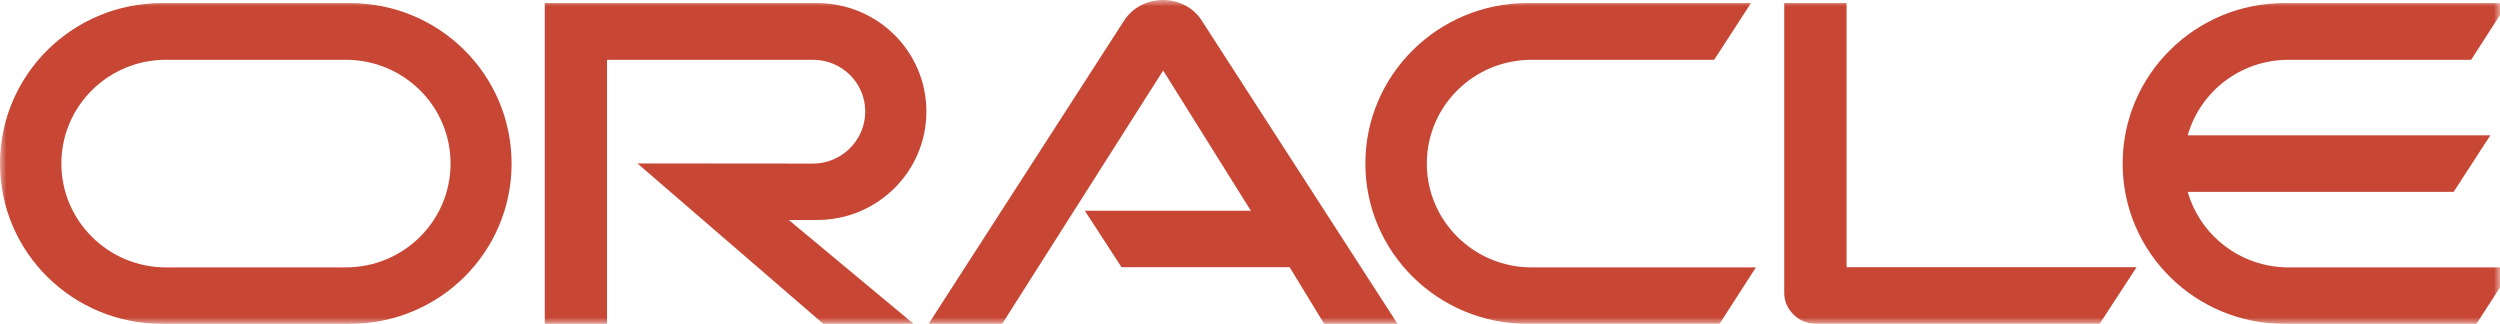 <svg width="193" height="25" xmlns="http://www.w3.org/2000/svg" xmlns:xlink="http://www.w3.org/1999/xlink"><defs><path id="a" d="M0 0h193v25H0z"/></defs><g fill="none" fill-rule="evenodd"><mask id="b" fill="#fff"><use xlink:href="#a"/></mask><path d="M168.892 14.811h20.531l2.83-4.364h-23.361c.96-3.376 4.083-5.832 7.785-5.832h14.097L193.59.24h-17.237c-6.893 0-12.485 5.544-12.485 12.39 0 6.838 5.592 12.371 12.485 12.371h14.829L194 20.643h-17.323c-3.702 0-6.822-2.464-7.785-5.832zM132.749 25l2.807-4.357H118.25c-4.485 0-8.099-3.597-8.099-8.014 0-4.437 3.614-8.014 8.099-8.014h14.085l2.84-4.376h-17.254c-6.907 0-12.515 5.544-12.515 12.39 0 6.838 5.608 12.371 12.515 12.371h14.827zm-119.93-4.357c-4.464 0-8.082-3.597-8.082-8.014 0-4.437 3.618-8.014 8.081-8.014H26.69c4.479 0 8.093 3.577 8.093 8.014 0 4.417-3.614 8.014-8.093 8.014H12.818zM27.022 25c6.908 0 12.472-5.533 12.472-12.371 0-6.846-5.564-12.39-12.472-12.39H12.499C5.597.239 0 5.783 0 12.629 0 19.467 5.597 25 12.5 25h14.523zM71.517 8.61c0-4.623-3.763-8.371-8.44-8.371H42.056V25h4.806V4.615H62.76c2.23 0 4.038 1.785 4.038 3.994 0 2.204-1.809 4.02-4.038 4.02l-13.549-.012L63.56 25h6.97l-9.637-8.018h2.185c4.676 0 8.439-3.752 8.439-8.373zm71.04-8.371h-4.814V22.63c0 .611.26 1.209.71 1.642.46.469 1.09.727 1.752.727h21.888l2.852-4.373h-22.389V.24zM96.567 16.27l-6.77-10.828L77.367 25h-5.678L86.821 1.527C87.467.577 88.577 0 89.79 0c1.185 0 2.275.557 2.92 1.486L107.89 25h-5.663l-2.668-4.373H86.58l-2.83-4.357h12.817z" fill="#C74634" mask="url(#b)"/></g></svg>